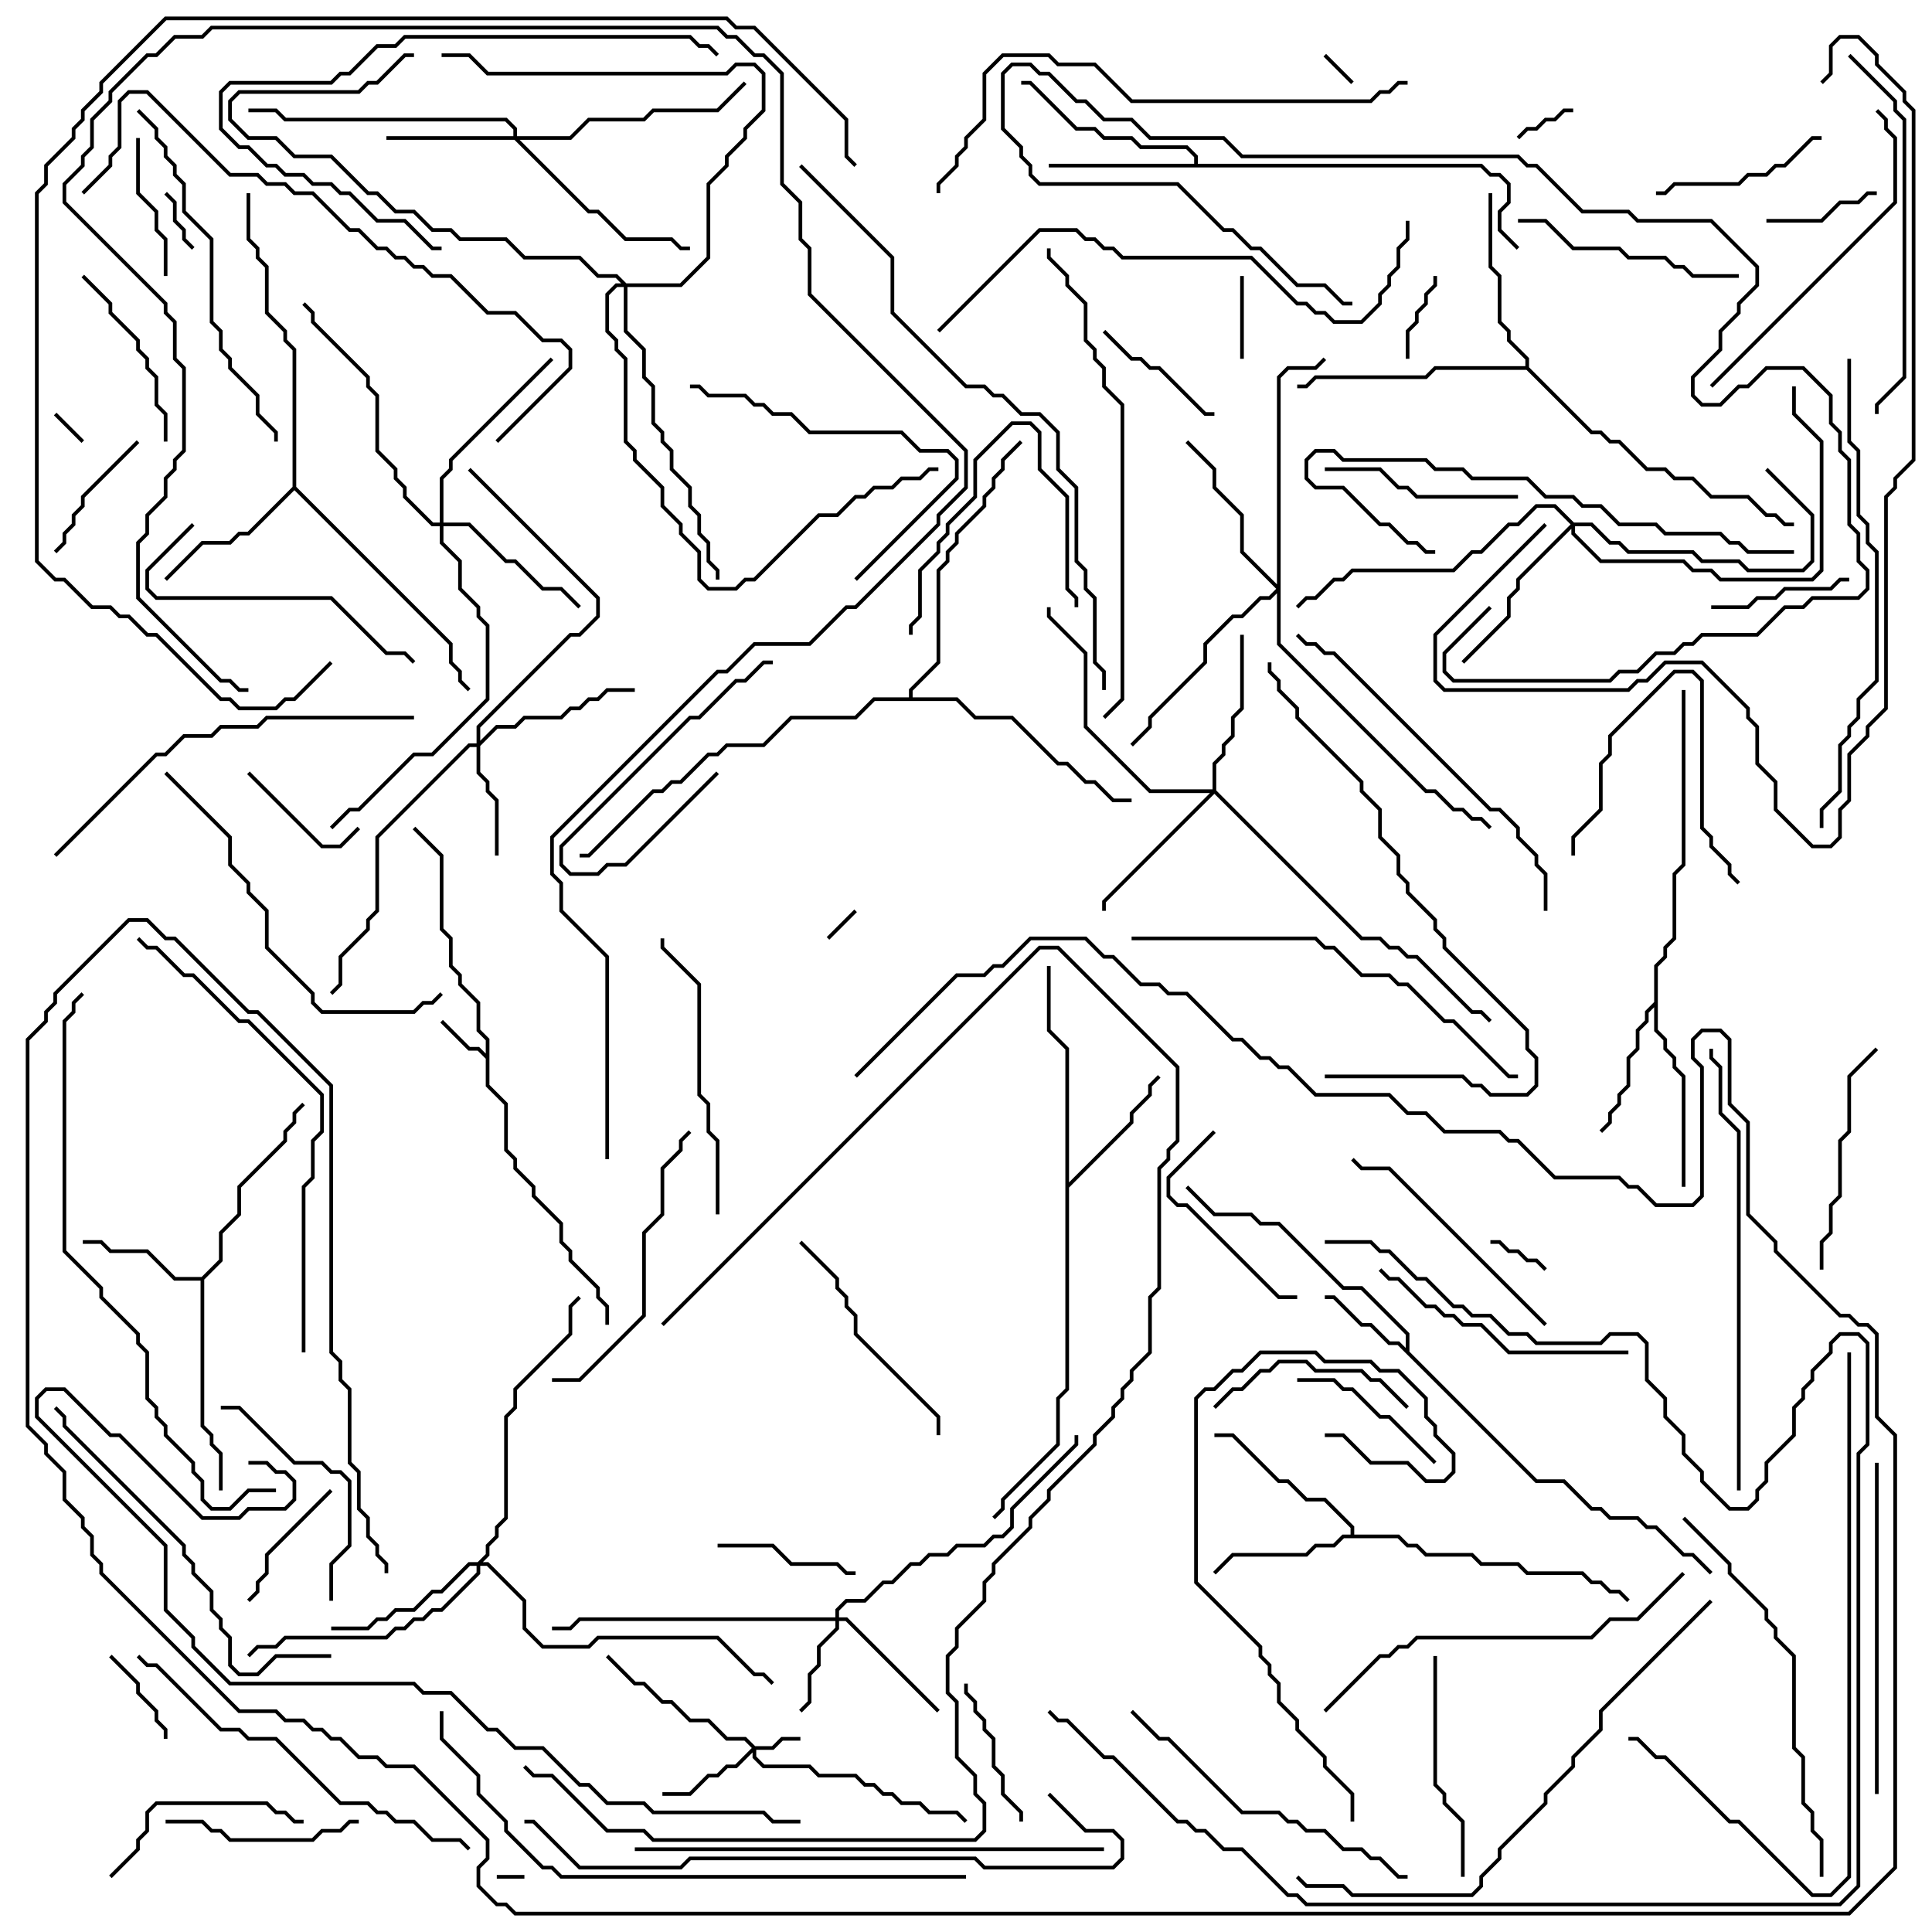 <svg version="1.1" width="105" height="105" xmlns="http://www.w3.org/2000/svg"><path d="M26.4,57.259L26.4,56.541L25.9,56.041L25.9,54.541L24.9,53.541L24.9,53.041L24.4,52.541L24.4,51.041L23.9,50.541L23.9,46.541L22.429,45.071L22.571,44.929L24.1,46.459L24.1,50.459L24.6,50.959L24.6,52.459L25.1,52.959L25.1,53.459L26.1,54.459L26.1,55.959L26.6,56.459L26.6,58.959L27.6,59.959L27.6,62.459L28.1,62.959L28.1,63.459L29.1,64.459L29.1,64.959L30.6,66.459L30.6,67.459L31.1,67.959L31.1,68.459L32.6,69.959L32.6,70.459L33.1,70.959L33.1,72L32.9,72L32.9,71.041L32.4,70.541L32.4,70.041L30.9,68.541L30.9,68.041L30.4,67.541L30.4,66.541L28.9,65.041L28.9,64.541L27.9,63.541L27.9,63.041L27.4,62.541L27.4,60.041L26.4,59.041L26.4,57.541L25.959,57.1L25.459,57.1L23.929,55.571L24.071,55.429L25.541,56.9L26.041,56.9z" stroke="none"/><path d="M76.4,73.259L76.4,72.541L73.959,70.1L72.959,70.1L69.459,66.6L68.459,66.6L67.959,66.1L65.959,66.1L64.429,64.571L64.571,64.429L66.041,65.9L68.041,65.9L68.541,66.4L69.541,66.4L73.041,69.9L74.041,69.9L76.6,72.459L76.6,73.459L83.541,80.4L85.041,80.4L86.541,81.9L87.041,81.9L87.541,82.4L89.041,82.4L89.541,82.9L90.041,82.9L91.541,84.4L92.041,84.4L93.071,85.429L92.929,85.571L91.959,84.6L91.459,84.6L89.959,83.1L89.459,83.1L88.959,82.6L87.459,82.6L86.959,82.1L86.459,82.1L84.959,80.6L83.459,80.6L75.959,73.1L75.459,73.1L74.459,72.1L73.959,72.1L72.459,70.6L72,70.6L72,70.4L72.541,70.4L74.041,71.9L74.541,71.9L75.541,72.9L76.041,72.9z" stroke="none"/><path d="M10.959,69.4L11.9,68.459L11.9,66.959L12.9,65.959L12.9,64.459L15.4,61.959L15.4,61.459L15.9,60.959L15.9,60.459L16.429,59.929L16.571,60.071L16.1,60.541L16.1,61.041L15.6,61.541L15.6,62.041L13.1,64.541L13.1,66.041L12.1,67.041L12.1,68.541L11.1,69.541L11.1,77.459L11.6,77.959L11.6,78.459L12.1,78.959L12.1,81L11.9,81L11.9,79.041L11.4,78.541L11.4,78.041L10.9,77.541L10.9,69.6L9.459,69.6L7.959,68.1L5.959,68.1L5.459,67.6L4.5,67.6L4.5,67.4L5.541,67.4L6.041,67.9L8.041,67.9L9.541,69.4z" stroke="none"/><path d="M89.9,54.459L89.9,52.459L90.4,51.959L90.4,51.459L90.9,50.959L90.9,47.459L91.4,46.959L91.4,37.5L91.6,37.5L91.6,47.041L91.1,47.541L91.1,51.041L90.6,51.541L90.6,52.041L90.1,52.541L90.1,55.959L90.6,56.459L90.6,56.959L91.1,57.459L91.1,57.959L91.6,58.459L91.6,64.5L91.4,64.5L91.4,58.541L90.9,58.041L90.9,57.541L90.4,57.041L90.4,56.541L89.9,56.041L89.9,54.741L89.6,55.041L89.6,55.541L89.1,56.041L89.1,57.041L88.6,57.541L88.6,59.041L88.1,59.541L88.1,60.041L87.6,60.541L87.6,61.041L87.071,61.571L86.929,61.429L87.4,60.959L87.4,60.459L87.9,59.959L87.9,59.459L88.4,58.959L88.4,57.459L88.9,56.959L88.9,55.959L89.4,55.459L89.4,54.959z" stroke="none"/><path d="M73.4,83.4L73.4,83.041L71.959,81.6L70.959,81.6L69.959,80.6L69.459,80.6L66.959,78.1L66,78.1L66,77.9L67.041,77.9L69.541,80.4L70.041,80.4L71.041,81.4L72.041,81.4L73.6,82.959L73.6,83.4L76.041,83.4L76.541,83.9L77.041,83.9L77.541,84.4L80.041,84.4L80.541,84.9L82.541,84.9L83.041,85.4L86.041,85.4L86.541,85.9L87.041,85.9L87.541,86.4L88.041,86.4L88.571,86.929L88.429,87.071L87.959,86.6L87.459,86.6L86.959,86.1L86.459,86.1L85.959,85.6L82.959,85.6L82.459,85.1L80.459,85.1L79.959,84.6L77.459,84.6L76.959,84.1L76.459,84.1L75.959,83.6L73.041,83.6L72.541,84.1L71.541,84.1L71.041,84.6L67.041,84.6L66.071,85.571L65.929,85.429L66.959,84.4L70.959,84.4L71.459,83.9L72.459,83.9L72.959,83.4z" stroke="none"/><path d="M57.9,57.041L56.9,56.041L56.9,52.5L57.1,52.5L57.1,55.959L58.1,56.959L58.1,64.259L61.4,60.959L61.4,60.459L62.4,59.459L62.4,58.959L62.929,58.429L63.071,58.571L62.6,59.041L62.6,59.541L61.6,60.541L61.6,61.041L58.1,64.541L58.1,75.541L57.6,76.041L57.6,78.541L54.6,81.541L54.6,82.041L54.071,82.571L53.929,82.429L54.4,81.959L54.4,81.459L57.4,78.459L57.4,75.959L57.9,75.459z" stroke="none"/><path d="M64.9,8.9L64.9,8.541L64.459,8.1L61.959,8.1L61.459,7.6L59.959,7.6L59.459,7.1L58.459,7.1L55.959,4.6L55.5,4.6L55.5,4.4L56.041,4.4L58.541,6.9L59.541,6.9L60.041,7.4L61.541,7.4L62.041,7.9L64.541,7.9L65.1,8.459L65.1,8.9L80.541,8.9L81.041,9.4L81.541,9.4L82.1,9.959L82.1,11.041L81.6,11.541L81.6,12.459L82.571,13.429L82.429,13.571L81.4,12.541L81.4,11.459L81.9,10.959L81.9,10.041L81.459,9.6L80.959,9.6L80.459,9.1L57,9.1L57,8.9z" stroke="none"/><path d="M15.9,26.459L15.9,19.041L15.4,18.541L15.4,18.041L14.4,17.041L14.4,14.541L13.9,14.041L13.9,13.541L13.4,13.041L13.4,10.5L13.6,10.5L13.6,12.959L14.1,13.459L14.1,13.959L14.6,14.459L14.6,16.959L15.6,17.959L15.6,18.459L16.1,18.959L16.1,26.459L24.6,34.959L24.6,35.959L25.1,36.459L25.1,36.959L25.571,37.429L25.429,37.571L24.9,37.041L24.9,36.541L24.4,36.041L24.4,35.041L16,26.641L13.541,29.1L13.041,29.1L12.541,29.6L11.041,29.6L9.071,31.571L8.929,31.429L10.959,29.4L12.459,29.4L12.959,28.9L13.459,28.9z" stroke="none"/><path d="M82.9,19.9L82.9,19.541L81.9,18.541L81.9,18.041L81.4,17.541L81.4,15.041L80.9,14.541L80.9,10.5L81.1,10.5L81.1,14.459L81.6,14.959L81.6,17.459L82.1,17.959L82.1,18.459L83.1,19.459L83.1,19.959L86.541,23.4L87.041,23.4L87.541,23.9L88.041,23.9L89.541,25.4L90.541,25.4L91.041,25.9L92.041,25.9L93.041,26.9L95.041,26.9L96.041,27.9L96.541,27.9L97.041,28.4L97.5,28.4L97.5,28.6L96.959,28.6L96.459,28.1L95.959,28.1L94.959,27.1L92.959,27.1L91.959,26.1L90.959,26.1L90.459,25.6L89.459,25.6L87.959,24.1L87.459,24.1L86.959,23.6L86.459,23.6L82.959,20.1L78.041,20.1L77.541,20.6L71.541,20.6L71.041,21.1L70.5,21.1L70.5,20.9L70.959,20.9L71.459,20.4L77.459,20.4L77.959,19.9z" stroke="none"/><path d="M49.4,37.9L49.4,37.459L50.9,35.959L50.9,30.959L51.4,30.459L51.4,29.959L51.9,29.459L51.9,28.959L53.4,27.459L53.4,26.959L53.9,26.459L53.9,25.959L54.4,25.459L54.4,24.959L55.429,23.929L55.571,24.071L54.6,25.041L54.6,25.541L54.1,26.041L54.1,26.541L53.6,27.041L53.6,27.541L52.1,29.041L52.1,29.541L51.6,30.041L51.6,30.541L51.1,31.041L51.1,36.041L49.6,37.541L49.6,37.9L52.041,37.9L53.041,38.9L55.041,38.9L57.541,41.4L58.041,41.4L59.041,42.4L59.541,42.4L60.541,43.4L61.5,43.4L61.5,43.6L60.459,43.6L59.459,42.6L58.959,42.6L57.959,41.6L57.459,41.6L54.959,39.1L52.959,39.1L51.959,38.1L47.541,38.1L46.541,39.1L43.041,39.1L41.541,40.6L39.541,40.6L39.041,41.1L38.541,41.1L37.041,42.6L36.541,42.6L36.041,43.1L35.541,43.1L32.041,46.6L31.5,46.6L31.5,46.4L31.959,46.4L35.459,42.9L35.959,42.9L36.459,42.4L36.959,42.4L38.459,40.9L38.959,40.9L39.459,40.4L41.459,40.4L42.959,38.9L46.459,38.9L47.459,37.9z" stroke="none"/><path d="M41.041,94.9L41.959,94.9L42.459,94.4L43.5,94.4L43.5,94.6L42.541,94.6L42.041,95.1L41.1,95.1L41.1,95.459L41.541,95.9L44.041,95.9L44.541,96.4L46.541,96.4L47.041,96.9L47.541,96.9L48.041,97.4L48.541,97.4L49.041,97.9L50.041,97.9L50.541,98.4L52.041,98.4L52.571,98.929L52.429,99.071L51.959,98.6L50.459,98.6L49.959,98.1L48.959,98.1L48.459,97.6L47.959,97.6L47.459,97.1L46.959,97.1L46.459,96.6L44.459,96.6L43.959,96.1L41.459,96.1L40.9,95.541L40.9,95.241L40.041,96.1L39.541,96.1L39.041,96.6L38.541,96.6L37.541,97.6L36,97.6L36,97.4L37.459,97.4L38.459,96.4L38.959,96.4L39.459,95.9L39.959,95.9L40.859,95L40.459,94.6L39.459,94.6L38.459,93.6L37.459,93.6L36.459,92.6L35.959,92.6L34.959,91.6L34.459,91.6L32.929,90.071L33.071,89.929L34.541,91.4L35.041,91.4L36.041,92.4L36.541,92.4L37.541,93.4L38.541,93.4L39.541,94.4L40.541,94.4z" stroke="none"/><path d="M45.4,87.9L45.4,87.459L45.959,86.9L46.959,86.9L47.959,85.9L48.459,85.9L49.459,84.9L49.959,84.9L50.459,84.4L51.459,84.4L51.959,83.9L53.459,83.9L53.959,83.4L54.459,83.4L54.9,82.959L54.9,81.959L58.4,78.459L58.4,78L58.6,78L58.6,78.541L55.1,82.041L55.1,83.041L54.541,83.6L54.041,83.6L53.541,84.1L52.041,84.1L51.541,84.6L50.541,84.6L50.041,85.1L49.541,85.1L48.541,86.1L48.041,86.1L47.041,87.1L46.041,87.1L45.6,87.541L45.6,87.9L46.041,87.9L51.071,92.929L50.929,93.071L45.959,88.1L45.6,88.1L45.6,88.541L44.6,89.541L44.6,90.541L44.1,91.041L44.1,92.541L43.571,93.071L43.429,92.929L43.9,92.459L43.9,90.959L44.4,90.459L44.4,89.459L45.4,88.459L45.4,88.1L31.541,88.1L31.041,88.6L30,88.6L30,88.4L30.959,88.4L31.459,87.9z" stroke="none"/><path d="M25.9,40.4L25.9,39.459L30.959,34.4L31.459,34.4L32.4,33.459L32.4,32.541L25.429,25.571L25.571,25.429L32.6,32.459L32.6,33.541L31.541,34.6L31.041,34.6L26.1,39.541L26.1,40.259L26.959,39.4L27.959,39.4L28.459,38.9L30.459,38.9L30.959,38.4L31.459,38.4L31.959,37.9L32.459,37.9L32.959,37.4L34.5,37.4L34.5,37.6L33.041,37.6L32.541,38.1L32.041,38.1L31.541,38.6L31.041,38.6L30.541,39.1L28.541,39.1L28.041,39.6L27.041,39.6L26.1,40.541L26.1,41.959L26.6,42.459L26.6,42.959L27.1,43.459L27.1,46.5L26.9,46.5L26.9,43.541L26.4,43.041L26.4,42.541L25.9,42.041L25.9,40.6L25.541,40.6L20.6,45.541L20.6,49.541L20.1,50.041L20.1,50.541L18.6,52.041L18.6,53.541L18.071,54.071L17.929,53.929L18.4,53.459L18.4,51.959L19.9,50.459L19.9,49.959L20.4,49.459L20.4,45.459L25.459,40.4z" stroke="none"/><path d="M27.9,7.4L27.9,7.041L27.459,6.6L15.459,6.6L14.959,6.1L13.5,6.1L13.5,5.9L15.041,5.9L15.541,6.4L27.541,6.4L28.1,6.959L28.1,7.4L30.959,7.4L31.959,6.4L34.959,6.4L35.459,5.9L38.959,5.9L40.429,4.429L40.571,4.571L39.041,6.1L35.541,6.1L35.041,6.6L32.041,6.6L31.041,7.6L28.241,7.6L32.041,11.4L32.541,11.4L34.041,12.9L36.541,12.9L37.041,13.4L37.5,13.4L37.5,13.6L36.959,13.6L36.459,13.1L33.959,13.1L32.459,11.6L31.959,11.6L27.959,7.6L21,7.6L21,7.4z" stroke="none"/><path d="M65.9,42.9L65.9,41.459L66.4,40.959L66.4,40.459L66.9,39.959L66.9,38.959L67.4,38.459L67.4,34.5L67.6,34.5L67.6,38.541L67.1,39.041L67.1,40.041L66.6,40.541L66.6,41.041L66.1,41.541L66.1,42.959L74.041,50.9L75.041,50.9L75.541,51.4L76.041,51.4L76.541,51.9L77.041,51.9L80.041,54.9L80.541,54.9L81.071,55.429L80.929,55.571L80.459,55.1L79.959,55.1L76.959,52.1L76.459,52.1L75.959,51.6L75.459,51.6L74.959,51.1L73.959,51.1L66,43.141L60.1,49.041L60.1,49.5L59.9,49.5L59.9,48.959L65.759,43.1L62.459,43.1L58.9,39.541L58.9,35.541L56.9,33.541L56.9,33L57.1,33L57.1,33.459L59.1,35.459L59.1,39.459L62.541,42.9z" stroke="none"/><path d="M25.959,84.9L26.4,84.459L26.4,83.959L26.9,83.459L26.9,82.959L27.4,82.459L27.4,76.959L27.9,76.459L27.9,75.459L30.9,72.459L30.9,70.959L31.429,70.429L31.571,70.571L31.1,71.041L31.1,72.541L28.1,75.541L28.1,76.541L27.6,77.041L27.6,82.541L27.1,83.041L27.1,83.541L26.6,84.041L26.6,84.541L26.241,84.9L26.541,84.9L28.6,86.959L28.6,88.459L29.541,89.4L31.959,89.4L32.459,88.9L39.041,88.9L41.041,90.9L41.541,90.9L42.071,91.429L41.929,91.571L41.459,91.1L40.959,91.1L38.959,89.1L32.541,89.1L32.041,89.6L29.459,89.6L28.4,88.541L28.4,87.041L26.459,85.1L26.1,85.1L26.1,85.541L24.041,87.6L23.541,87.6L23.041,88.1L22.541,88.1L22.041,88.6L21.541,88.6L21.041,89.1L15.541,89.1L15.041,89.6L14.041,89.6L13.571,90.071L13.429,89.929L13.959,89.4L14.959,89.4L15.459,88.9L20.959,88.9L21.459,88.4L21.959,88.4L22.459,87.9L22.959,87.9L23.459,87.4L23.959,87.4L25.9,85.459L25.9,85.1L25.541,85.1L24.041,86.6L23.541,86.6L22.541,87.6L21.541,87.6L21.041,88.1L20.541,88.1L20.041,88.6L18,88.6L18,88.4L19.959,88.4L20.459,87.9L20.959,87.9L21.459,87.4L22.459,87.4L23.459,86.4L23.959,86.4L25.459,84.9z" stroke="none"/><path d="M23.9,28.4L23.9,25.959L24.4,25.459L24.4,24.959L29.929,19.429L30.071,19.571L24.6,25.041L24.6,25.541L24.1,26.041L24.1,28.4L25.541,28.4L27.541,30.4L28.041,30.4L29.541,31.9L30.541,31.9L31.571,32.929L31.429,33.071L30.459,32.1L29.459,32.1L27.959,30.6L27.459,30.6L25.459,28.6L24.1,28.6L24.1,29.459L25.1,30.459L25.1,31.959L26.1,32.959L26.1,33.459L26.6,33.959L26.6,38.041L23.541,41.1L22.541,41.1L19.541,44.1L19.041,44.1L18.071,45.071L17.929,44.929L18.959,43.9L19.459,43.9L22.459,40.9L23.459,40.9L26.4,37.959L26.4,34.041L25.9,33.541L25.9,33.041L24.9,32.041L24.9,30.541L23.9,29.541L23.9,28.6L23.459,28.6L21.9,27.041L21.9,26.541L21.4,26.041L21.4,25.541L20.4,24.541L20.4,21.541L19.9,21.041L19.9,20.541L16.9,17.541L16.9,17.041L16.429,16.571L16.571,16.429L17.1,16.959L17.1,17.459L20.1,20.459L20.1,20.959L20.6,21.459L20.6,24.459L21.6,25.459L21.6,25.959L22.1,26.459L22.1,26.959L23.541,28.4z" stroke="none"/><path d="M69.4,31.759L69.4,20.459L69.959,19.9L71.459,19.9L71.929,19.429L72.071,19.571L71.541,20.1L70.041,20.1L69.6,20.541L69.6,34.959L77.541,42.9L78.041,42.9L79.041,43.9L79.541,43.9L80.041,44.4L80.541,44.4L81.071,44.929L80.929,45.071L80.459,44.6L79.959,44.6L79.459,44.1L78.959,44.1L77.959,43.1L77.459,43.1L69.4,35.041L69.4,32.241L69.041,32.6L68.541,32.6L67.541,33.6L67.041,33.6L65.6,35.041L65.6,36.041L62.6,39.041L62.6,39.541L61.571,40.571L61.429,40.429L62.4,39.459L62.4,38.959L65.4,35.959L65.4,34.959L66.959,33.4L67.459,33.4L68.459,32.4L68.959,32.4L69.359,32L67.4,30.041L67.4,28.041L65.9,26.541L65.9,25.541L64.429,24.071L64.571,23.929L66.1,25.459L66.1,26.459L67.6,27.959L67.6,29.959z" stroke="none"/><path d="M85.541,28.4L86.541,28.4L87.541,29.4L88.041,29.4L88.541,29.9L92.041,29.9L92.541,30.4L94.541,30.4L95.041,30.9L97.959,30.9L98.4,30.459L98.4,28.041L95.929,25.571L96.071,25.429L98.6,27.959L98.6,30.541L98.041,31.1L94.959,31.1L94.459,30.6L92.459,30.6L91.959,30.1L88.459,30.1L87.959,29.6L87.459,29.6L86.459,28.6L85.6,28.6L85.6,28.959L87.041,30.4L91.541,30.4L92.041,30.9L93.041,30.9L93.541,31.4L98.459,31.4L98.9,30.959L98.9,24.041L97.4,22.541L97.4,21L97.6,21L97.6,22.459L99.1,23.959L99.1,31.041L98.541,31.6L93.459,31.6L92.959,31.1L91.959,31.1L91.459,30.6L86.959,30.6L85.4,29.041L85.4,28.741L82.6,31.541L82.6,32.041L82.1,32.541L82.1,33.541L79.571,36.071L79.429,35.929L81.9,33.459L81.9,32.459L82.4,31.959L82.4,31.459L85.359,28.5L84.459,27.6L83.541,27.6L82.541,28.6L82.041,28.6L80.541,30.1L80.041,30.1L79.041,31.1L73.541,31.1L73.041,31.6L72.541,31.6L71.541,32.6L71.041,32.6L70.571,33.071L70.429,32.929L70.959,32.4L71.459,32.4L72.459,31.4L72.959,31.4L73.459,30.9L78.959,30.9L79.959,29.9L80.459,29.9L81.959,28.4L82.459,28.4L83.459,27.4L84.541,27.4z" stroke="none"/><path d="M34.041,15.4L36.959,15.4L38.4,13.959L38.4,9.959L39.4,8.959L39.4,8.459L40.4,7.459L40.4,6.959L41.4,5.959L41.4,4.041L40.959,3.6L40.041,3.6L39.541,4.1L26.459,4.1L25.459,3.1L24,3.1L24,2.9L25.541,2.9L26.541,3.9L39.459,3.9L39.959,3.4L41.041,3.4L41.6,3.959L41.6,6.041L40.6,7.041L40.6,7.541L39.6,8.541L39.6,9.041L38.6,10.041L38.6,14.041L37.041,15.6L34.1,15.6L34.1,17.959L35.1,18.959L35.1,20.459L35.6,20.959L35.6,22.959L36.1,23.459L36.1,23.959L36.6,24.459L36.6,25.459L37.6,26.459L37.6,27.459L38.1,27.959L38.1,28.959L38.6,29.459L38.6,30.459L39.1,30.959L39.1,31.5L38.9,31.5L38.9,31.041L38.4,30.541L38.4,29.541L37.9,29.041L37.9,28.041L37.4,27.541L37.4,26.541L36.4,25.541L36.4,24.541L35.9,24.041L35.9,23.541L35.4,23.041L35.4,21.041L34.9,20.541L34.9,19.041L33.9,18.041L33.9,15.6L33.541,15.6L33.1,16.041L33.1,17.959L33.6,18.459L33.6,18.959L34.1,19.459L34.1,23.959L34.6,24.459L34.6,24.959L36.1,26.459L36.1,27.459L37.1,28.459L37.1,28.959L38.1,29.959L38.1,31.459L38.541,31.9L39.959,31.9L40.459,31.4L40.959,31.4L44.459,27.9L45.459,27.9L46.459,26.9L46.959,26.9L47.459,26.4L48.459,26.4L48.959,25.9L49.959,25.9L50.459,25.4L51,25.4L51,25.6L50.541,25.6L50.041,26.1L49.041,26.1L48.541,26.6L47.541,26.6L47.041,27.1L46.541,27.1L45.541,28.1L44.541,28.1L41.041,31.6L40.541,31.6L40.041,32.1L38.459,32.1L37.9,31.541L37.9,30.041L36.9,29.041L36.9,28.541L35.9,27.541L35.9,26.541L34.4,25.041L34.4,24.541L33.9,24.041L33.9,19.541L33.4,19.041L33.4,18.541L32.9,18.041L32.9,15.959L33.459,15.4L33.759,15.4L33.459,15.1L32.459,15.1L31.459,14.1L28.459,14.1L27.459,13.1L24.959,13.1L24.459,12.6L23.459,12.6L22.459,11.6L21.459,11.6L20.459,10.6L19.959,10.6L17.959,8.6L15.959,8.6L14.959,7.6L13.459,7.6L12.4,6.541L12.4,5.459L12.959,4.9L19.459,4.9L19.959,4.4L20.459,4.4L21.959,2.9L22.5,2.9L22.5,3.1L22.041,3.1L20.541,4.6L20.041,4.6L19.541,5.1L13.041,5.1L12.6,5.541L12.6,6.459L13.541,7.4L15.041,7.4L16.041,8.4L18.041,8.4L20.041,10.4L20.541,10.4L21.541,11.4L22.541,11.4L23.541,12.4L24.541,12.4L25.041,12.9L27.541,12.9L28.541,13.9L31.541,13.9L32.541,14.9L33.541,14.9z" stroke="none"/><path d="M28.5,101.9L28.5,102.1L27,102.1L27,101.9z" stroke="none"/><path d="M46.429,49.429L46.571,49.571L45.071,51.071L44.929,50.929z" stroke="none"/><path d="M2.929,22.571L3.071,22.429L4.571,23.929L4.429,24.071z" stroke="none"/><path d="M71.929,3.071L72.071,2.929L73.571,4.429L73.429,4.571z" stroke="none"/><path d="M84.071,68.929L83.929,69.071L83.459,68.6L82.959,68.6L82.459,68.1L81.959,68.1L81.459,67.6L81,67.6L81,67.4L81.541,67.4L82.041,67.9L82.541,67.9L83.041,68.4L83.541,68.4z" stroke="none"/><path d="M8.929,10.571L9.071,10.429L9.6,10.959L9.6,11.959L10.1,12.459L10.1,12.959L10.571,13.429L10.429,13.571L9.9,13.041L9.9,12.541L9.4,12.041L9.4,11.041z" stroke="none"/><path d="M82.571,7.571L82.429,7.429L82.959,6.9L83.459,6.9L83.959,6.4L84.459,6.4L84.959,5.9L85.5,5.9L85.5,6.1L85.041,6.1L84.541,6.6L84.041,6.6L83.541,7.1L83.041,7.1z" stroke="none"/><path d="M67.4,15L67.6,15L67.6,19.5L67.4,19.5z" stroke="none"/><path d="M77.9,15L78.1,15L78.1,15.541L77.6,16.041L77.6,16.541L77.1,17.041L77.1,17.541L76.6,18.041L76.6,19.5L76.4,19.5L76.4,17.959L76.9,17.459L76.9,16.959L77.4,16.459L77.4,15.959L77.9,15.459z" stroke="none"/><path d="M5.929,90.071L6.071,89.929L7.6,91.459L7.6,91.959L8.6,92.959L8.6,93.459L9.1,93.959L9.1,94.5L8.9,94.5L8.9,94.041L8.4,93.541L8.4,93.041L7.4,92.041L7.4,91.541z" stroke="none"/><path d="M102,10.4L102,10.6L101.541,10.6L101.041,11.1L100.041,11.1L99.041,12.1L96,12.1L96,11.9L98.959,11.9L99.959,10.9L100.959,10.9L101.459,10.4z" stroke="none"/><path d="M19.429,44.929L19.571,45.071L18.541,46.1L17.459,46.1L13.429,42.071L13.571,41.929L17.541,45.9L18.459,45.9z" stroke="none"/><path d="M38.929,41.929L39.071,42.071L34.041,47.1L33.041,47.1L32.541,47.6L30.959,47.6L30.4,47.041L30.4,45.959L37.459,38.9L37.959,38.9L39.959,36.9L40.459,36.9L41.459,35.9L42,35.9L42,36.1L41.541,36.1L40.541,37.1L40.041,37.1L38.041,39.1L37.541,39.1L30.6,46.041L30.6,46.959L31.041,47.4L32.459,47.4L32.959,46.9L33.959,46.9z" stroke="none"/><path d="M3.071,30.071L2.929,29.929L3.4,29.459L3.4,28.959L3.9,28.459L3.9,27.959L4.4,27.459L4.4,26.959L7.429,23.929L7.571,24.071L4.6,27.041L4.6,27.541L4.1,28.041L4.1,28.541L3.6,29.041L3.6,29.541z" stroke="none"/><path d="M66,22.4L66,22.6L65.459,22.6L62.959,20.1L62.459,20.1L61.959,19.6L61.459,19.6L59.929,18.071L60.071,17.929L61.541,19.4L62.041,19.4L62.541,19.9L63.041,19.9L65.541,22.4z" stroke="none"/><path d="M17.929,80.929L18.071,81.071L14.6,84.541L14.6,85.541L14.1,86.041L14.1,86.541L13.571,87.071L13.429,86.929L13.9,86.459L13.9,85.959L14.4,85.459L14.4,84.459z" stroke="none"/><path d="M39,84.1L39,83.9L42.041,83.9L43.041,84.9L45.541,84.9L46.041,85.4L46.5,85.4L46.5,85.6L45.959,85.6L45.459,85.1L42.959,85.1L41.959,84.1z" stroke="none"/><path d="M100.5,31.4L100.5,31.6L100.041,31.6L99.541,32.1L97.041,32.1L96.541,32.6L95.541,32.6L95.041,33.1L93,33.1L93,32.9L94.959,32.9L95.459,32.4L96.459,32.4L96.959,31.9L99.459,31.9L99.959,31.4z" stroke="none"/><path d="M9.1,15L8.9,15L8.9,13.041L8.4,12.541L8.4,11.541L7.4,10.541L7.4,7.5L7.6,7.5L7.6,10.459L8.6,11.459L8.6,12.459L9.1,12.959z" stroke="none"/><path d="M52.4,91.5L52.6,91.5L52.6,91.959L53.1,92.459L53.1,92.959L53.6,93.459L53.6,93.959L54.1,94.459L54.1,95.959L54.6,96.459L54.6,97.459L55.6,98.459L55.6,99L55.4,99L55.4,98.541L54.4,97.541L54.4,96.541L53.9,96.041L53.9,94.541L53.4,94.041L53.4,93.541L52.9,93.041L52.9,92.541L52.4,92.041z" stroke="none"/><path d="M78.071,79.429L77.929,79.571L75.459,77.1L74.959,77.1L73.459,75.6L72.959,75.6L72.459,75.1L70.5,75.1L70.5,74.9L72.541,74.9L73.041,75.4L73.541,75.4L75.041,76.9L75.541,76.9z" stroke="none"/><path d="M49.6,34.5L49.4,34.5L49.4,33.959L49.9,33.459L49.9,30.959L50.9,29.959L50.9,29.459L51.4,28.959L51.4,28.459L52.9,26.959L52.9,24.959L54.959,22.9L56.041,22.9L56.6,23.459L56.6,25.459L58.1,26.959L58.1,31.959L58.6,32.459L58.6,33L58.4,33L58.4,32.541L57.9,32.041L57.9,27.041L56.4,25.541L56.4,23.541L55.959,23.1L55.041,23.1L53.1,25.041L53.1,27.041L51.6,28.541L51.6,29.041L51.1,29.541L51.1,30.041L50.1,31.041L50.1,33.541L49.6,34.041z" stroke="none"/><path d="M85.6,46.5L85.4,46.5L85.4,45.459L86.9,43.959L86.9,41.459L87.4,40.959L87.4,39.959L90.959,36.4L92.041,36.4L92.6,36.959L92.6,44.959L93.1,45.459L93.1,45.959L94.1,46.959L94.1,47.459L94.571,47.929L94.429,48.071L93.9,47.541L93.9,47.041L92.9,46.041L92.9,45.541L92.4,45.041L92.4,37.041L91.959,36.6L91.041,36.6L87.6,40.041L87.6,41.041L87.1,41.541L87.1,44.041L85.6,45.541z" stroke="none"/><path d="M99,7.4L99,7.6L98.541,7.6L97.041,9.1L96.541,9.1L96.041,9.6L95.041,9.6L94.541,10.1L91.041,10.1L90.541,10.6L90,10.6L90,10.4L90.459,10.4L90.959,9.9L94.459,9.9L94.959,9.4L95.959,9.4L96.459,8.9L96.959,8.9L98.459,7.4z" stroke="none"/><path d="M70.5,70.4L70.5,70.6L69.459,70.6L64.459,65.6L63.959,65.6L63.4,65.041L63.4,63.959L65.929,61.429L66.071,61.571L63.6,64.041L63.6,64.959L64.041,65.4L64.541,65.4L69.541,70.4z" stroke="none"/><path d="M4.429,15.071L4.571,14.929L6.1,16.459L6.1,16.959L7.6,18.459L7.6,18.959L8.1,19.459L8.1,19.959L8.6,20.459L8.6,21.959L9.1,22.459L9.1,24L8.9,24L8.9,22.541L8.4,22.041L8.4,20.541L7.9,20.041L7.9,19.541L7.4,19.041L7.4,18.541L5.9,17.041L5.9,16.541z" stroke="none"/><path d="M76.571,76.429L76.429,76.571L74.959,75.1L74.459,75.1L73.959,74.6L71.459,74.6L70.959,74.1L69.541,74.1L69.041,74.6L68.541,74.6L67.541,75.6L67.041,75.6L66.071,76.571L65.929,76.429L66.959,75.4L67.459,75.4L68.459,74.4L68.959,74.4L69.459,73.9L71.041,73.9L71.541,74.4L74.041,74.4L74.541,74.9L75.041,74.9z" stroke="none"/><path d="M9,99.1L9,98.9L11.041,98.9L11.541,99.4L12.041,99.4L12.541,99.9L16.959,99.9L17.459,99.4L18.459,99.4L18.959,98.9L19.5,98.9L19.5,99.1L19.041,99.1L18.541,99.6L17.541,99.6L17.041,100.1L12.459,100.1L11.959,99.6L11.459,99.6L10.959,99.1z" stroke="none"/><path d="M72,25.6L72,25.4L75.041,25.4L76.041,26.4L76.541,26.4L77.041,26.9L82.5,26.9L82.5,27.1L76.959,27.1L76.459,26.6L75.959,26.6L74.959,25.6z" stroke="none"/><path d="M6.071,102.071L5.929,101.929L7.4,100.459L7.4,99.959L7.9,99.459L7.9,98.459L8.459,97.9L14.541,97.9L15.041,98.4L15.541,98.4L16.041,98.9L16.5,98.9L16.5,99.1L15.959,99.1L15.459,98.6L14.959,98.6L14.459,98.1L8.541,98.1L8.1,98.541L8.1,99.541L7.6,100.041L7.6,100.541z" stroke="none"/><path d="M79.6,102L79.4,102L79.4,99.041L78.4,98.041L78.4,97.541L77.9,97.041L77.9,90L78.1,90L78.1,96.959L78.6,97.459L78.6,97.959L79.6,98.959z" stroke="none"/><path d="M18.1,87L17.9,87L17.9,84.959L18.9,83.959L18.9,80.541L18.459,80.1L17.959,80.1L17.459,79.6L15.959,79.6L12.959,76.6L12,76.6L12,76.4L13.041,76.4L16.041,79.4L17.541,79.4L18.041,79.9L18.541,79.9L19.1,80.459L19.1,84.041L18.1,85.041z" stroke="none"/><path d="M94.5,14.9L94.5,15.1L91.959,15.1L91.459,14.6L90.959,14.6L90.459,14.1L88.459,14.1L87.959,13.6L85.459,13.6L83.959,12.1L82.5,12.1L82.5,11.9L84.041,11.9L85.541,13.4L88.041,13.4L88.541,13.9L90.541,13.9L91.041,14.4L91.541,14.4L92.041,14.9z" stroke="none"/><path d="M99.1,69L98.9,69L98.9,67.459L99.4,66.959L99.4,65.459L99.9,64.959L99.9,61.959L100.4,61.459L100.4,58.459L101.929,56.929L102.071,57.071L100.6,58.541L100.6,61.541L100.1,62.041L100.1,65.041L99.6,65.541L99.6,67.041L99.1,67.541z" stroke="none"/><path d="M43.429,67.571L43.571,67.429L45.6,69.459L45.6,69.959L46.1,70.459L46.1,70.959L46.6,71.459L46.6,72.459L51.1,76.959L51.1,78L50.9,78L50.9,77.041L46.4,72.541L46.4,71.541L45.9,71.041L45.9,70.541L45.4,70.041L45.4,69.541z" stroke="none"/><path d="M46.571,31.571L46.429,31.429L51.9,25.959L51.9,25.041L51.459,24.6L49.959,24.6L48.959,23.6L43.959,23.6L42.959,22.6L41.959,22.6L41.459,22.1L40.959,22.1L40.459,21.6L38.459,21.6L37.959,21.1L37.5,21.1L37.5,20.9L38.041,20.9L38.541,21.4L40.541,21.4L41.041,21.9L41.541,21.9L42.041,22.4L43.041,22.4L44.041,23.4L49.041,23.4L50.041,24.4L51.541,24.4L52.1,24.959L52.1,26.041z" stroke="none"/><path d="M84.071,71.929L83.929,72.071L75.459,63.6L73.959,63.6L73.429,63.071L73.571,62.929L74.041,63.4L75.541,63.4z" stroke="none"/><path d="M10.429,28.429L10.571,28.571L8.1,31.041L8.1,31.959L8.541,32.4L18.041,32.4L21.041,35.4L22.041,35.4L22.571,35.929L22.429,36.071L21.959,35.6L20.959,35.6L17.959,32.6L8.459,32.6L7.9,32.041L7.9,30.959z" stroke="none"/><path d="M88.5,73.4L88.5,73.6L81.959,73.6L80.459,72.1L79.459,72.1L78.959,71.6L78.459,71.6L77.959,71.1L77.459,71.1L75.959,69.6L75.459,69.6L74.929,69.071L75.071,68.929L75.541,69.4L76.041,69.4L77.541,70.9L78.041,70.9L78.541,71.4L79.041,71.4L79.541,71.9L80.541,71.9L82.041,73.4z" stroke="none"/><path d="M35.9,51L36.1,51L36.1,51.459L38.1,53.459L38.1,59.459L38.6,59.959L38.6,61.459L39.1,61.959L39.1,66L38.9,66L38.9,62.041L38.4,61.541L38.4,60.041L37.9,59.541L37.9,53.541L35.9,51.541z" stroke="none"/><path d="M30,75.1L30,74.9L31.459,74.9L34.9,71.459L34.9,66.959L35.9,65.959L35.9,63.459L36.9,62.459L36.9,61.959L37.429,61.429L37.571,61.571L37.1,62.041L37.1,62.541L36.1,63.541L36.1,66.041L35.1,67.041L35.1,71.541L31.541,75.1z" stroke="none"/><path d="M61.429,93.071L61.571,92.929L63.041,94.4L63.541,94.4L67.541,98.4L69.541,98.4L70.041,98.9L70.541,98.9L71.041,99.4L72.041,99.4L73.041,100.4L74.041,100.4L74.541,100.9L75.041,100.9L76.041,101.9L76.5,101.9L76.5,102.1L75.959,102.1L74.959,101.1L74.459,101.1L73.959,100.6L72.959,100.6L71.959,99.6L70.959,99.6L70.459,99.1L69.959,99.1L69.459,98.6L67.459,98.6L63.459,94.6L62.959,94.6z" stroke="none"/><path d="M93.071,21.071L92.929,20.929L102.9,10.959L102.9,7.541L102.4,7.041L102.4,6.541L101.929,6.071L102.071,5.929L102.6,6.459L102.6,6.959L103.1,7.459L103.1,11.041z" stroke="none"/><path d="M102.1,97.5L101.9,97.5L101.9,79.5L102.1,79.5z" stroke="none"/><path d="M80.929,32.929L81.071,33.071L78.6,35.541L78.6,36.459L79.041,36.9L87.459,36.9L87.959,36.4L88.959,36.4L89.959,35.4L90.959,35.4L91.459,34.9L91.959,34.9L92.459,34.4L95.459,34.4L96.959,32.9L97.959,32.9L98.459,32.4L100.959,32.4L101.4,31.959L101.4,31.041L100.9,30.541L100.9,29.041L100.4,28.541L100.4,25.041L99.9,24.541L99.9,23.541L99.4,23.041L99.4,21.541L97.959,20.1L96.041,20.1L95.041,21.1L94.541,21.1L93.541,22.1L92.459,22.1L91.9,21.541L91.9,20.459L93.4,18.959L93.4,17.959L94.4,16.959L94.4,16.459L95.4,15.459L95.4,14.541L92.959,12.1L88.959,12.1L88.459,11.6L85.959,11.6L83.459,9.1L82.959,9.1L82.459,8.6L67.459,8.6L66.459,7.6L62.459,7.6L61.459,6.6L59.959,6.6L58.959,5.6L58.459,5.6L56.959,4.1L56.459,4.1L55.959,3.6L55.041,3.6L54.6,4.041L54.6,6.959L55.6,7.959L55.6,8.459L56.1,8.959L56.1,9.459L56.541,9.9L64.041,9.9L66.541,12.4L67.041,12.4L68.041,13.4L68.541,13.4L70.541,15.4L72.041,15.4L73.041,16.4L73.5,16.4L73.5,16.6L72.959,16.6L71.959,15.6L70.459,15.6L68.459,13.6L67.959,13.6L66.959,12.6L66.459,12.6L63.959,10.1L56.459,10.1L55.9,9.541L55.9,9.041L55.4,8.541L55.4,8.041L54.4,7.041L54.4,3.959L54.959,3.4L56.041,3.4L56.541,3.9L57.041,3.9L58.541,5.4L59.041,5.4L60.041,6.4L61.541,6.4L62.541,7.4L66.541,7.4L67.541,8.4L82.541,8.4L83.041,8.9L83.541,8.9L86.041,11.4L88.541,11.4L89.041,11.9L93.041,11.9L95.6,14.459L95.6,15.541L94.6,16.541L94.6,17.041L93.6,18.041L93.6,19.041L92.1,20.541L92.1,21.459L92.541,21.9L93.459,21.9L94.459,20.9L94.959,20.9L95.959,19.9L98.041,19.9L99.6,21.459L99.6,22.959L100.1,23.459L100.1,24.459L100.6,24.959L100.6,28.459L101.1,28.959L101.1,30.459L101.6,30.959L101.6,32.041L101.041,32.6L98.541,32.6L98.041,33.1L97.041,33.1L95.541,34.6L92.541,34.6L92.041,35.1L91.541,35.1L91.041,35.6L90.041,35.6L89.041,36.6L88.041,36.6L87.541,37.1L78.959,37.1L78.4,36.541L78.4,35.459z" stroke="none"/><path d="M24,13.4L24,13.6L23.459,13.6L21.959,12.1L20.459,12.1L18.959,10.6L18.459,10.6L17.959,10.1L16.959,10.1L16.459,9.6L15.459,9.6L14.959,9.1L14.459,9.1L13.459,8.1L12.959,8.1L11.9,7.041L11.9,4.959L12.459,4.4L17.959,4.4L18.459,3.9L18.959,3.9L20.459,2.4L21.459,2.4L21.959,1.9L37.541,1.9L38.041,2.4L38.541,2.4L39.071,2.929L38.929,3.071L38.459,2.6L37.959,2.6L37.459,2.1L22.041,2.1L21.541,2.6L20.541,2.6L19.041,4.1L18.541,4.1L18.041,4.6L12.541,4.6L12.1,5.041L12.1,6.959L13.041,7.9L13.541,7.9L14.541,8.9L15.041,8.9L15.541,9.4L16.541,9.4L17.041,9.9L18.041,9.9L18.541,10.4L19.041,10.4L20.541,11.9L22.041,11.9L23.541,13.4z" stroke="none"/><path d="M8.929,42.071L9.071,41.929L12.6,45.459L12.6,46.959L13.6,47.959L13.6,48.459L14.6,49.459L14.6,51.459L17.1,53.959L17.1,54.459L17.541,54.9L22.459,54.9L22.959,54.4L23.459,54.4L23.929,53.929L24.071,54.071L23.541,54.6L23.041,54.6L22.541,55.1L17.459,55.1L16.9,54.541L16.9,54.041L14.4,51.541L14.4,49.541L13.4,48.541L13.4,48.041L12.4,47.041L12.4,45.541z" stroke="none"/><path d="M97.5,29.9L97.5,30.1L94.959,30.1L94.459,29.6L93.959,29.6L93.459,29.1L90.459,29.1L89.959,28.6L87.959,28.6L86.959,27.6L85.959,27.6L85.459,27.1L83.959,27.1L82.959,26.1L79.959,26.1L79.459,25.6L77.959,25.6L77.459,25.1L72.959,25.1L72.459,24.6L71.541,24.6L71.1,25.041L71.1,25.959L71.541,26.4L73.041,26.4L75.041,28.4L75.541,28.4L76.541,29.4L77.041,29.4L77.541,29.9L78,29.9L78,30.1L77.459,30.1L76.959,29.6L76.459,29.6L75.459,28.6L74.959,28.6L72.959,26.6L71.459,26.6L70.9,26.041L70.9,24.959L71.459,24.4L72.541,24.4L73.041,24.9L77.541,24.9L78.041,25.4L79.541,25.4L80.041,25.9L83.041,25.9L84.041,26.9L85.541,26.9L86.041,27.4L87.041,27.4L88.041,28.4L90.041,28.4L90.541,28.9L93.541,28.9L94.041,29.4L94.541,29.4L95.041,29.9z" stroke="none"/><path d="M7.429,6.071L7.571,5.929L8.6,6.959L8.6,7.459L9.1,7.959L9.1,8.459L9.6,8.959L9.6,9.459L10.1,9.959L10.1,11.459L11.6,12.959L11.6,17.459L12.1,17.959L12.1,18.959L12.6,19.459L12.6,19.959L14.1,21.459L14.1,22.459L15.1,23.459L15.1,24L14.9,24L14.9,23.541L13.9,22.541L13.9,21.541L12.4,20.041L12.4,19.541L11.9,19.041L11.9,18.041L11.4,17.541L11.4,13.041L9.9,11.541L9.9,10.041L9.4,9.541L9.4,9.041L8.9,8.541L8.9,8.041L8.4,7.541L8.4,7.041z" stroke="none"/><path d="M100.429,3.071L100.571,2.929L103.1,5.459L103.1,5.959L103.6,6.459L103.6,20.541L102.1,22.041L102.1,22.5L101.9,22.5L101.9,21.959L103.4,20.459L103.4,6.541L102.9,6.041L102.9,5.541z" stroke="none"/><path d="M84.1,49.5L83.9,49.5L83.9,47.541L83.4,47.041L83.4,46.541L82.4,45.541L82.4,45.041L81.459,44.1L80.959,44.1L72.459,35.6L71.959,35.6L71.459,35.1L70.959,35.1L70.429,34.571L70.571,34.429L71.041,34.9L71.541,34.9L72.041,35.4L72.541,35.4L81.041,43.9L81.541,43.9L82.6,44.959L82.6,45.459L83.6,46.459L83.6,46.959L84.1,47.459z" stroke="none"/><path d="M18,89.9L18,90.1L15.041,90.1L14.041,91.1L12.959,91.1L12.4,90.541L12.4,89.041L11.9,88.541L11.9,88.041L11.4,87.541L11.4,86.541L10.4,85.541L10.4,85.041L9.9,84.541L9.9,84.041L3.4,77.541L3.4,77.041L2.929,76.571L3.071,76.429L3.6,76.959L3.6,77.459L10.1,83.959L10.1,84.459L10.6,84.959L10.6,85.459L11.6,86.459L11.6,87.459L12.1,87.959L12.1,88.459L12.6,88.959L12.6,90.459L13.041,90.9L13.959,90.9L14.959,89.9z" stroke="none"/><path d="M25.571,100.429L25.429,100.571L24.959,100.1L23.459,100.1L22.459,99.1L21.459,99.1L20.959,98.6L20.459,98.6L19.959,98.1L18.459,98.1L14.959,94.6L13.459,94.6L12.959,94.1L11.959,94.1L8.459,90.6L7.959,90.6L7.429,90.071L7.571,89.929L8.041,90.4L8.541,90.4L12.041,93.9L13.041,93.9L13.541,94.4L15.041,94.4L18.541,97.9L20.041,97.9L20.541,98.4L21.041,98.4L21.541,98.9L22.541,98.9L23.541,99.9L25.041,99.9z" stroke="none"/><path d="M22.5,38.9L22.5,39.1L14.541,39.1L14.041,39.6L12.041,39.6L11.541,40.1L10.041,40.1L9.041,41.1L8.541,41.1L3.071,46.571L2.929,46.429L8.459,40.9L8.959,40.9L9.959,39.9L11.459,39.9L11.959,39.4L13.959,39.4L14.459,38.9z" stroke="none"/><path d="M72.071,93.071L71.929,92.929L74.959,89.9L75.459,89.9L75.959,89.4L76.459,89.4L76.959,88.9L86.459,88.9L87.459,87.9L88.959,87.9L91.429,85.429L91.571,85.571L89.041,88.1L87.541,88.1L86.541,89.1L77.041,89.1L76.541,89.6L76.041,89.6L75.541,90.1L75.041,90.1z" stroke="none"/><path d="M99.1,102L98.9,102L98.9,100.041L98.4,99.541L98.4,98.541L97.9,98.041L97.9,95.541L97.4,95.041L97.4,90.041L96.4,89.041L96.4,88.541L95.9,88.041L95.9,87.541L93.9,85.541L93.9,85.041L91.429,82.571L91.571,82.429L94.1,84.959L94.1,85.459L96.1,87.459L96.1,87.959L96.6,88.459L96.6,88.959L97.6,89.959L97.6,94.959L98.1,95.459L98.1,97.959L98.6,98.459L98.6,99.459L99.1,99.959z" stroke="none"/><path d="M72,78.1L72,77.9L73.041,77.9L74.541,79.4L76.541,79.4L77.541,80.4L78.459,80.4L78.9,79.959L78.9,79.041L77.9,78.041L77.9,77.541L77.4,77.041L77.4,76.041L75.959,74.6L74.959,74.6L74.459,74.1L71.959,74.1L71.459,73.6L68.541,73.6L67.541,74.6L67.041,74.6L66.041,75.6L65.541,75.6L65.1,76.041L65.1,85.959L68.6,89.459L68.6,89.959L69.1,90.459L69.1,90.959L69.6,91.459L69.6,92.459L70.6,93.459L70.6,93.959L72.1,95.459L72.1,95.959L73.6,97.459L73.6,99L73.4,99L73.4,97.541L71.9,96.041L71.9,95.541L70.4,94.041L70.4,93.541L69.4,92.541L69.4,91.541L68.9,91.041L68.9,90.541L68.4,90.041L68.4,89.541L64.9,86.041L64.9,75.959L65.459,75.4L65.959,75.4L66.959,74.4L67.459,74.4L68.459,73.4L71.541,73.4L72.041,73.9L74.541,73.9L75.041,74.4L76.041,74.4L77.6,75.959L77.6,76.959L78.1,77.459L78.1,77.959L79.1,78.959L79.1,80.041L78.541,80.6L77.459,80.6L76.459,79.6L74.459,79.6L72.959,78.1z" stroke="none"/><path d="M61.5,51.1L61.5,50.9L71.541,50.9L72.041,51.4L72.541,51.4L74.041,52.9L75.541,52.9L76.041,53.4L76.541,53.4L78.541,55.4L79.041,55.4L82.041,58.4L82.5,58.4L82.5,58.6L81.959,58.6L78.959,55.6L78.459,55.6L76.459,53.6L75.959,53.6L75.459,53.1L73.959,53.1L72.459,51.6L71.959,51.6L71.459,51.1z" stroke="none"/><path d="M72,58.6L72,58.4L79.541,58.4L80.041,58.9L80.541,58.9L81.041,59.4L82.959,59.4L83.4,58.959L83.4,57.541L82.9,57.041L82.9,56.041L78.4,51.541L78.4,51.041L77.9,50.541L77.9,50.041L76.4,48.541L76.4,48.041L75.9,47.541L75.9,46.541L74.9,45.541L74.9,44.041L73.9,43.041L73.9,42.541L70.4,39.041L70.4,38.541L69.4,37.541L69.4,37.041L68.9,36.541L68.9,36L69.1,36L69.1,36.459L69.6,36.959L69.6,37.459L70.6,38.459L70.6,38.959L74.1,42.459L74.1,42.959L75.1,43.959L75.1,45.459L76.1,46.459L76.1,47.459L76.6,47.959L76.6,48.459L78.1,49.959L78.1,50.459L78.6,50.959L78.6,51.459L83.1,55.959L83.1,56.959L83.6,57.459L83.6,59.041L83.041,59.6L80.959,59.6L80.459,59.1L79.959,59.1L79.459,58.6z" stroke="none"/><path d="M94.6,81L94.4,81L94.4,61.541L93.4,60.541L93.4,58.041L92.9,57.541L92.9,57L93.1,57L93.1,57.459L93.6,57.959L93.6,60.459L94.6,61.459z" stroke="none"/><path d="M100.4,73.5L100.6,73.5L100.6,102.041L99.541,103.1L98.459,103.1L94.459,99.1L93.959,99.1L90.459,95.6L89.959,95.6L88.959,94.6L88.5,94.6L88.5,94.4L89.041,94.4L90.041,95.4L90.541,95.4L94.041,98.9L94.541,98.9L98.541,102.9L99.459,102.9L100.4,101.959z" stroke="none"/><path d="M16.6,73.5L16.4,73.5L16.4,64.459L16.9,63.959L16.9,61.959L17.4,61.459L17.4,59.541L13.459,55.6L12.959,55.6L10.459,53.1L9.959,53.1L8.459,51.6L7.959,51.6L7.429,51.071L7.571,50.929L8.041,51.4L8.541,51.4L10.041,52.9L10.541,52.9L13.041,55.4L13.541,55.4L17.6,59.459L17.6,61.541L17.1,62.041L17.1,64.041L16.6,64.541z" stroke="none"/><path d="M36.071,72.071L35.929,71.929L56.459,51.4L57.541,51.4L64.1,57.959L64.1,62.041L63.6,62.541L63.6,63.041L63.1,63.541L63.1,70.041L62.6,70.541L62.6,73.541L61.6,74.541L61.6,75.041L61.1,75.541L61.1,76.041L60.6,76.541L60.6,77.041L59.6,78.041L59.6,78.541L57.1,81.041L57.1,81.541L56.1,82.541L56.1,83.041L54.1,85.041L54.1,85.541L53.6,86.041L53.6,87.041L52.1,88.541L52.1,89.541L51.6,90.041L51.6,91.959L52.1,92.459L52.1,95.459L53.1,96.459L53.1,97.459L53.6,97.959L53.6,99.541L53.041,100.1L35.459,100.1L34.959,99.6L32.959,99.6L29.959,96.6L28.959,96.6L28.429,96.071L28.571,95.929L29.041,96.4L30.041,96.4L33.041,99.4L35.041,99.4L35.541,99.9L52.959,99.9L53.4,99.459L53.4,98.041L52.9,97.541L52.9,96.541L51.9,95.541L51.9,92.541L51.4,92.041L51.4,89.959L51.9,89.459L51.9,88.459L53.4,86.959L53.4,85.959L53.9,85.459L53.9,84.959L55.9,82.959L55.9,82.459L56.9,81.459L56.9,80.959L59.4,78.459L59.4,77.959L60.4,76.959L60.4,76.459L60.9,75.959L60.9,75.459L61.4,74.959L61.4,74.459L62.4,73.459L62.4,70.459L62.9,69.959L62.9,63.459L63.4,62.959L63.4,62.459L63.9,61.959L63.9,58.041L57.459,51.6L56.541,51.6z" stroke="none"/><path d="M34.5,100.6L34.5,100.4L60,100.4L60,100.6z" stroke="none"/><path d="M100.4,19.5L100.6,19.5L100.6,23.959L101.1,24.459L101.1,27.959L101.6,28.459L101.6,29.459L102.1,29.959L102.1,37.041L101.1,38.041L101.1,39.041L100.6,39.541L100.6,40.041L100.1,40.541L100.1,43.041L99.1,44.041L99.1,45L98.9,45L98.9,43.959L99.9,42.959L99.9,40.459L100.4,39.959L100.4,39.459L100.9,38.959L100.9,37.959L101.9,36.959L101.9,30.041L101.4,29.541L101.4,28.541L100.9,28.041L100.9,24.541L100.4,24.041z" stroke="none"/><path d="M60.071,39.071L59.929,38.929L60.9,37.959L60.9,22.041L59.9,21.041L59.9,20.041L59.4,19.541L59.4,19.041L58.9,18.541L58.9,16.541L57.9,15.541L57.9,15.041L56.9,14.041L56.9,13.5L57.1,13.5L57.1,13.959L58.1,14.959L58.1,15.459L59.1,16.459L59.1,18.459L59.6,18.959L59.6,19.459L60.1,19.959L60.1,20.959L61.1,21.959L61.1,38.041z" stroke="none"/><path d="M76.5,4.4L76.5,4.6L76.041,4.6L75.541,5.1L75.041,5.1L74.541,5.6L61.459,5.6L59.459,3.6L57.459,3.6L56.959,3.1L54.541,3.1L53.6,4.041L53.6,6.541L52.6,7.541L52.6,8.041L52.1,8.541L52.1,9.041L51.1,10.041L51.1,10.5L50.9,10.5L50.9,9.959L51.9,8.959L51.9,8.459L52.4,7.959L52.4,7.459L53.4,6.459L53.4,3.959L54.459,2.9L57.041,2.9L57.541,3.4L59.541,3.4L61.541,5.4L74.459,5.4L74.959,4.9L75.459,4.9L75.959,4.4z" stroke="none"/><path d="M76.4,12L76.6,12L76.6,13.041L76.1,13.541L76.1,14.541L75.6,15.041L75.6,15.541L75.1,16.041L75.1,16.541L74.041,17.6L72.459,17.6L71.959,17.1L71.459,17.1L70.959,16.6L70.459,16.6L67.959,14.1L60.959,14.1L60.459,13.6L59.959,13.6L59.459,13.1L58.959,13.1L58.459,12.6L56.541,12.6L51.071,18.071L50.929,17.929L56.459,12.4L58.541,12.4L59.041,12.9L59.541,12.9L60.041,13.4L60.541,13.4L61.041,13.9L68.041,13.9L70.541,16.4L71.041,16.4L71.541,16.9L72.041,16.9L72.541,17.4L73.959,17.4L74.9,16.459L74.9,15.959L75.4,15.459L75.4,14.959L75.9,14.459L75.9,13.459L76.4,12.959z" stroke="none"/><path d="M4.571,10.571L4.429,10.429L5.9,8.959L5.9,8.459L6.4,7.959L6.4,5.459L6.959,4.9L8.041,4.9L12.541,9.4L14.041,9.4L14.541,9.9L15.541,9.9L16.041,10.4L17.041,10.4L19.041,12.4L19.541,12.4L20.541,13.4L21.041,13.4L21.541,13.9L22.041,13.9L22.541,14.4L23.041,14.4L23.541,14.9L24.541,14.9L26.541,16.9L28.041,16.9L29.541,18.4L30.541,18.4L31.1,18.959L31.1,20.041L27.071,24.071L26.929,23.929L30.9,19.959L30.9,19.041L30.459,18.6L29.459,18.6L27.959,17.1L26.459,17.1L24.459,15.1L23.459,15.1L22.959,14.6L22.459,14.6L21.959,14.1L21.459,14.1L20.959,13.6L20.459,13.6L19.459,12.6L18.959,12.6L16.959,10.6L15.959,10.6L15.459,10.1L14.459,10.1L13.959,9.6L12.459,9.6L7.959,5.1L7.041,5.1L6.6,5.541L6.6,8.041L6.1,8.541L6.1,9.041z" stroke="none"/><path d="M92.929,86.929L93.071,87.071L87.1,93.041L87.1,94.041L85.6,95.541L85.6,96.041L84.1,97.541L84.1,98.041L81.6,100.541L81.6,101.041L80.6,102.041L80.6,102.541L80.041,103.1L73.459,103.1L72.959,102.6L70.959,102.6L70.429,102.071L70.571,101.929L71.041,102.4L73.041,102.4L73.541,102.9L79.959,102.9L80.4,102.459L80.4,101.959L81.4,100.959L81.4,100.459L83.9,97.959L83.9,97.459L85.4,95.959L85.4,95.459L86.9,93.959L86.9,92.959z" stroke="none"/><path d="M83.929,28.429L84.071,28.571L78.1,34.541L78.1,36.959L78.541,37.4L88.459,37.4L88.959,36.9L89.459,36.9L90.459,35.9L92.541,35.9L95.1,38.459L95.1,38.959L95.6,39.459L95.6,41.459L96.6,42.459L96.6,43.959L98.541,45.9L99.459,45.9L99.9,45.459L99.9,43.959L100.4,43.459L100.4,40.959L101.4,39.959L101.4,39.459L102.4,38.459L102.4,26.959L102.9,26.459L102.9,25.959L103.9,24.959L103.9,6.041L103.4,5.541L103.4,5.041L101.9,3.541L101.9,3.041L100.959,2.1L100.041,2.1L99.6,2.541L99.6,4.041L99.071,4.571L98.929,4.429L99.4,3.959L99.4,2.459L99.959,1.9L101.041,1.9L102.1,2.959L102.1,3.459L103.6,4.959L103.6,5.459L104.1,5.959L104.1,25.041L103.1,26.041L103.1,26.541L102.6,27.041L102.6,38.541L101.6,39.541L101.6,40.041L100.6,41.041L100.6,43.541L100.1,44.041L100.1,45.541L99.541,46.1L98.459,46.1L96.4,44.041L96.4,42.541L95.4,41.541L95.4,39.541L94.9,39.041L94.9,38.541L92.459,36.1L90.541,36.1L89.541,37.1L89.041,37.1L88.541,37.6L78.459,37.6L77.9,37.041L77.9,34.459z" stroke="none"/><path d="M56.929,97.571L57.071,97.429L59.041,99.4L60.541,99.4L61.1,99.959L61.1,101.041L60.541,101.6L53.459,101.6L52.959,101.1L37.541,101.1L37.041,101.6L31.459,101.6L28.959,99.1L28.5,99.1L28.5,98.9L29.041,98.9L31.541,101.4L36.959,101.4L37.459,100.9L53.041,100.9L53.541,101.4L60.459,101.4L60.9,100.959L60.9,100.041L60.459,99.6L58.959,99.6z" stroke="none"/><path d="M15,80.9L15,81.1L13.541,81.1L12.541,82.1L11.459,82.1L10.9,81.541L10.9,80.541L10.4,80.041L10.4,79.541L8.9,78.041L8.9,77.541L8.4,77.041L8.4,76.541L7.9,76.041L7.9,73.541L7.4,73.041L7.4,72.541L5.4,70.541L5.4,70.041L3.4,68.041L3.4,55.459L3.9,54.959L3.9,54.459L4.429,53.929L4.571,54.071L4.1,54.541L4.1,55.041L3.6,55.541L3.6,67.959L5.6,69.959L5.6,70.459L7.6,72.459L7.6,72.959L8.1,73.459L8.1,75.959L8.6,76.459L8.6,76.959L9.1,77.459L9.1,77.959L10.6,79.459L10.6,79.959L11.1,80.459L11.1,81.459L11.541,81.9L12.459,81.9L13.459,80.9z" stroke="none"/><path d="M72,67.6L72,67.4L74.541,67.4L75.041,67.9L75.541,67.9L77.041,69.4L77.541,69.4L79.041,70.9L79.541,70.9L80.041,71.4L81.041,71.4L82.041,72.4L83.041,72.4L83.541,72.9L86.959,72.9L87.459,72.4L89.041,72.4L89.6,72.959L89.6,74.959L90.6,75.959L90.6,76.959L91.6,77.959L91.6,78.959L92.6,79.959L92.6,80.459L94.041,81.9L94.959,81.9L95.4,81.459L95.4,80.959L95.9,80.459L95.9,79.459L97.4,77.959L97.4,76.459L97.9,75.959L97.9,75.459L98.4,74.959L98.4,74.459L99.4,73.459L99.4,72.959L99.959,72.4L101.041,72.4L101.6,72.959L101.6,78.541L101.1,79.041L101.1,102.541L100.041,103.6L70.959,103.6L70.459,103.1L69.959,103.1L67.459,100.6L66.459,100.6L65.459,99.6L64.959,99.6L64.459,99.1L63.959,99.1L60.459,95.6L59.959,95.6L57.959,93.6L57.459,93.6L56.929,93.071L57.071,92.929L57.541,93.4L58.041,93.4L60.041,95.4L60.541,95.4L64.041,98.9L64.541,98.9L65.041,99.4L65.541,99.4L66.541,100.4L67.541,100.4L70.041,102.9L70.541,102.9L71.041,103.4L99.959,103.4L100.9,102.459L100.9,78.959L101.4,78.459L101.4,73.041L100.959,72.6L100.041,72.6L99.6,73.041L99.6,73.541L98.6,74.541L98.6,75.041L98.1,75.541L98.1,76.041L97.6,76.541L97.6,78.041L96.1,79.541L96.1,80.541L95.6,81.041L95.6,81.541L95.041,82.1L93.959,82.1L92.4,80.541L92.4,80.041L91.4,79.041L91.4,78.041L90.4,77.041L90.4,76.041L89.4,75.041L89.4,73.041L88.959,72.6L87.541,72.6L87.041,73.1L83.459,73.1L82.959,72.6L81.959,72.6L80.959,71.6L79.959,71.6L79.459,71.1L78.959,71.1L77.459,69.6L76.959,69.6L75.459,68.1L74.959,68.1L74.459,67.6z" stroke="none"/><path d="M23.9,93L24.1,93L24.1,94.459L26.1,96.459L26.1,97.459L27.6,98.959L27.6,99.459L29.541,101.4L30.041,101.4L30.541,101.9L52.5,101.9L52.5,102.1L30.459,102.1L29.959,101.6L29.459,101.6L27.4,99.541L27.4,99.041L25.9,97.541L25.9,96.541L23.9,94.541z" stroke="none"/><path d="M33.1,63L32.9,63L32.9,52.041L30.4,49.541L30.4,48.041L29.9,47.541L29.9,45.459L38.959,36.4L39.459,36.4L40.959,34.9L43.959,34.9L45.959,32.9L46.459,32.9L50.9,28.459L50.9,27.959L52.4,26.459L52.4,24.541L43.9,16.041L43.9,13.541L43.4,13.041L43.4,11.041L42.4,10.041L42.4,4.041L41.459,3.1L40.959,3.1L39.959,2.1L39.459,2.1L38.959,1.6L11.541,1.6L11.041,2.1L9.541,2.1L8.541,3.1L8.041,3.1L6.1,5.041L6.1,5.541L5.1,6.541L5.1,8.041L4.6,8.541L4.6,9.041L3.6,10.041L3.6,10.959L9.1,16.459L9.1,16.959L9.6,17.459L9.6,19.459L10.1,19.959L10.1,24.541L9.6,25.041L9.6,25.541L9.1,26.041L9.1,27.041L8.1,28.041L8.1,29.041L7.6,29.541L7.6,32.459L12.041,36.9L12.541,36.9L13.041,37.4L13.5,37.4L13.5,37.6L12.959,37.6L12.459,37.1L11.959,37.1L7.4,32.541L7.4,29.459L7.9,28.959L7.9,27.959L8.9,26.959L8.9,25.959L9.4,25.459L9.4,24.959L9.9,24.459L9.9,20.041L9.4,19.541L9.4,17.541L8.9,17.041L8.9,16.541L3.4,11.041L3.4,9.959L4.4,8.959L4.4,8.459L4.9,7.959L4.9,6.459L5.9,5.459L5.9,4.959L7.959,2.9L8.459,2.9L9.459,1.9L10.959,1.9L11.459,1.4L39.041,1.4L39.541,1.9L40.041,1.9L41.041,2.9L41.541,2.9L42.6,3.959L42.6,9.959L43.6,10.959L43.6,12.959L44.1,13.459L44.1,15.959L52.6,24.459L52.6,26.541L51.1,28.041L51.1,28.541L46.541,33.1L46.041,33.1L44.041,35.1L41.041,35.1L39.541,36.6L39.041,36.6L30.1,45.541L30.1,47.459L30.6,47.959L30.6,49.459L33.1,51.959z" stroke="none"/><path d="M43.429,9.071L43.571,8.929L48.6,13.959L48.6,16.959L52.541,20.9L53.541,20.9L54.041,21.4L54.541,21.4L55.541,22.4L56.541,22.4L57.6,23.459L57.6,25.459L58.6,26.459L58.6,30.459L59.1,30.959L59.1,31.959L59.6,32.459L59.6,35.959L60.1,36.459L60.1,37.5L59.9,37.5L59.9,36.541L59.4,36.041L59.4,32.541L58.9,32.041L58.9,31.041L58.4,30.541L58.4,26.541L57.4,25.541L57.4,23.541L56.459,22.6L55.459,22.6L54.459,21.6L53.959,21.6L53.459,21.1L52.459,21.1L48.4,17.041L48.4,14.041z" stroke="none"/><path d="M13.5,79.6L13.5,79.4L14.541,79.4L15.041,79.9L15.541,79.9L16.1,80.459L16.1,81.541L15.541,82.1L13.541,82.1L13.041,82.6L10.959,82.6L6.459,78.1L5.959,78.1L3.459,75.6L2.541,75.6L2.1,76.041L2.1,76.959L9.1,83.959L9.1,87.459L10.6,88.959L10.6,89.459L12.541,91.4L22.541,91.4L23.041,91.9L24.541,91.9L26.541,93.9L27.041,93.9L28.041,94.9L29.541,94.9L31.541,96.9L32.041,96.9L33.041,97.9L35.041,97.9L35.541,98.4L41.541,98.4L42.041,98.9L43.5,98.9L43.5,99.1L41.959,99.1L41.459,98.6L35.459,98.6L34.959,98.1L32.959,98.1L31.959,97.1L31.459,97.1L29.459,95.1L27.959,95.1L26.959,94.1L26.459,94.1L24.459,92.1L22.959,92.1L22.459,91.6L12.459,91.6L10.4,89.541L10.4,89.041L8.9,87.541L8.9,84.041L1.9,77.041L1.9,75.959L2.459,75.4L3.541,75.4L6.041,77.9L6.541,77.9L11.041,82.4L12.959,82.4L13.459,81.9L15.459,81.9L15.9,81.459L15.9,80.541L15.459,80.1L14.959,80.1L14.459,79.6z" stroke="none"/><path d="M46.571,58.571L46.429,58.429L51.959,52.9L53.459,52.9L53.959,52.4L54.459,52.4L55.959,50.9L59.041,50.9L60.041,51.9L60.541,51.9L62.041,53.4L63.041,53.4L63.541,53.9L64.541,53.9L67.041,56.4L67.541,56.4L68.541,57.4L69.041,57.4L69.541,57.9L70.041,57.9L71.541,59.4L75.541,59.4L76.541,60.4L77.541,60.4L78.541,61.4L81.541,61.4L82.041,61.9L82.541,61.9L84.541,63.9L88.041,63.9L88.541,64.4L89.041,64.4L90.041,65.4L91.959,65.4L92.4,64.959L92.4,58.041L91.9,57.541L91.9,56.459L92.459,55.9L93.541,55.9L94.1,56.459L94.1,59.959L95.1,60.959L95.1,65.959L96.6,67.459L96.6,67.959L100.041,71.4L100.541,71.4L101.041,71.9L101.541,71.9L102.1,72.459L102.1,76.959L103.1,77.959L103.1,101.541L100.541,104.1L27.959,104.1L27.459,103.6L26.959,103.6L25.9,102.541L25.9,101.459L26.4,100.959L26.4,100.041L22.459,96.1L20.959,96.1L20.459,95.6L19.459,95.6L18.459,94.6L17.959,94.6L17.459,94.1L16.959,94.1L16.459,93.6L15.459,93.6L14.959,93.1L12.959,93.1L5.4,85.541L5.4,85.041L4.9,84.541L4.9,83.541L4.4,83.041L4.4,82.541L3.4,81.541L3.4,80.041L2.4,79.041L2.4,78.541L1.4,77.541L1.4,56.459L2.4,55.459L2.4,54.959L2.9,54.459L2.9,53.959L6.959,49.9L8.041,49.9L9.041,50.9L9.541,50.9L13.541,54.9L14.041,54.9L18.1,58.959L18.1,73.459L18.6,73.959L18.6,74.959L19.1,75.459L19.1,79.459L19.6,79.959L19.6,81.959L20.1,82.459L20.1,83.459L20.6,83.959L20.6,84.459L21.1,84.959L21.1,85.5L20.9,85.5L20.9,85.041L20.4,84.541L20.4,84.041L19.9,83.541L19.9,82.541L19.4,82.041L19.4,80.041L18.9,79.541L18.9,75.541L18.4,75.041L18.4,74.041L17.9,73.541L17.9,59.041L13.959,55.1L13.459,55.1L9.459,51.1L8.959,51.1L7.959,50.1L7.041,50.1L3.1,54.041L3.1,54.541L2.6,55.041L2.6,55.541L1.6,56.541L1.6,77.459L2.6,78.459L2.6,78.959L3.6,79.959L3.6,81.459L4.6,82.459L4.6,82.959L5.1,83.459L5.1,84.459L5.6,84.959L5.6,85.459L13.041,92.9L15.041,92.9L15.541,93.4L16.541,93.4L17.041,93.9L17.541,93.9L18.041,94.4L18.541,94.4L19.541,95.4L20.541,95.4L21.041,95.9L22.541,95.9L26.6,99.959L26.6,101.041L26.1,101.541L26.1,102.459L27.041,103.4L27.541,103.4L28.041,103.9L100.459,103.9L102.9,101.459L102.9,78.041L101.9,77.041L101.9,72.541L101.459,72.1L100.959,72.1L100.459,71.6L99.959,71.6L96.4,68.041L96.4,67.541L94.9,66.041L94.9,61.041L93.9,60.041L93.9,56.541L93.459,56.1L92.541,56.1L92.1,56.541L92.1,57.459L92.6,57.959L92.6,65.041L92.041,65.6L89.959,65.6L88.959,64.6L88.459,64.6L87.959,64.1L84.459,64.1L82.459,62.1L81.959,62.1L81.459,61.6L78.459,61.6L77.459,60.6L76.459,60.6L75.459,59.6L71.459,59.6L69.959,58.1L69.459,58.1L68.959,57.6L68.459,57.6L67.459,56.6L66.959,56.6L64.459,54.1L63.459,54.1L62.959,53.6L61.959,53.6L60.459,52.1L59.959,52.1L58.959,51.1L56.041,51.1L54.541,52.6L54.041,52.6L53.541,53.1L52.041,53.1z" stroke="none"/><path d="M17.929,35.929L18.071,36.071L16.041,38.1L15.541,38.1L15.041,38.6L12.959,38.6L12.459,38.1L11.959,38.1L8.459,34.6L7.959,34.6L6.959,33.6L6.459,33.6L5.959,33.1L4.959,33.1L3.459,31.6L2.959,31.6L1.9,30.541L1.9,10.459L2.4,9.959L2.4,8.959L3.9,7.459L3.9,6.959L4.4,6.459L4.4,5.959L5.4,4.959L5.4,4.459L8.959,0.9L39.541,0.9L40.041,1.4L41.041,1.4L46.1,6.459L46.1,8.459L46.571,8.929L46.429,9.071L45.9,8.541L45.9,6.541L40.959,1.6L39.959,1.6L39.459,1.1L9.041,1.1L5.6,4.541L5.6,5.041L4.6,6.041L4.6,6.541L4.1,7.041L4.1,7.541L2.6,9.041L2.6,10.041L2.1,10.541L2.1,30.459L3.041,31.4L3.541,31.4L5.041,32.9L6.041,32.9L6.541,33.4L7.041,33.4L8.041,34.4L8.541,34.4L12.041,37.9L12.541,37.9L13.041,38.4L14.959,38.4L15.459,37.9L15.959,37.9z" stroke="none"/></svg>
